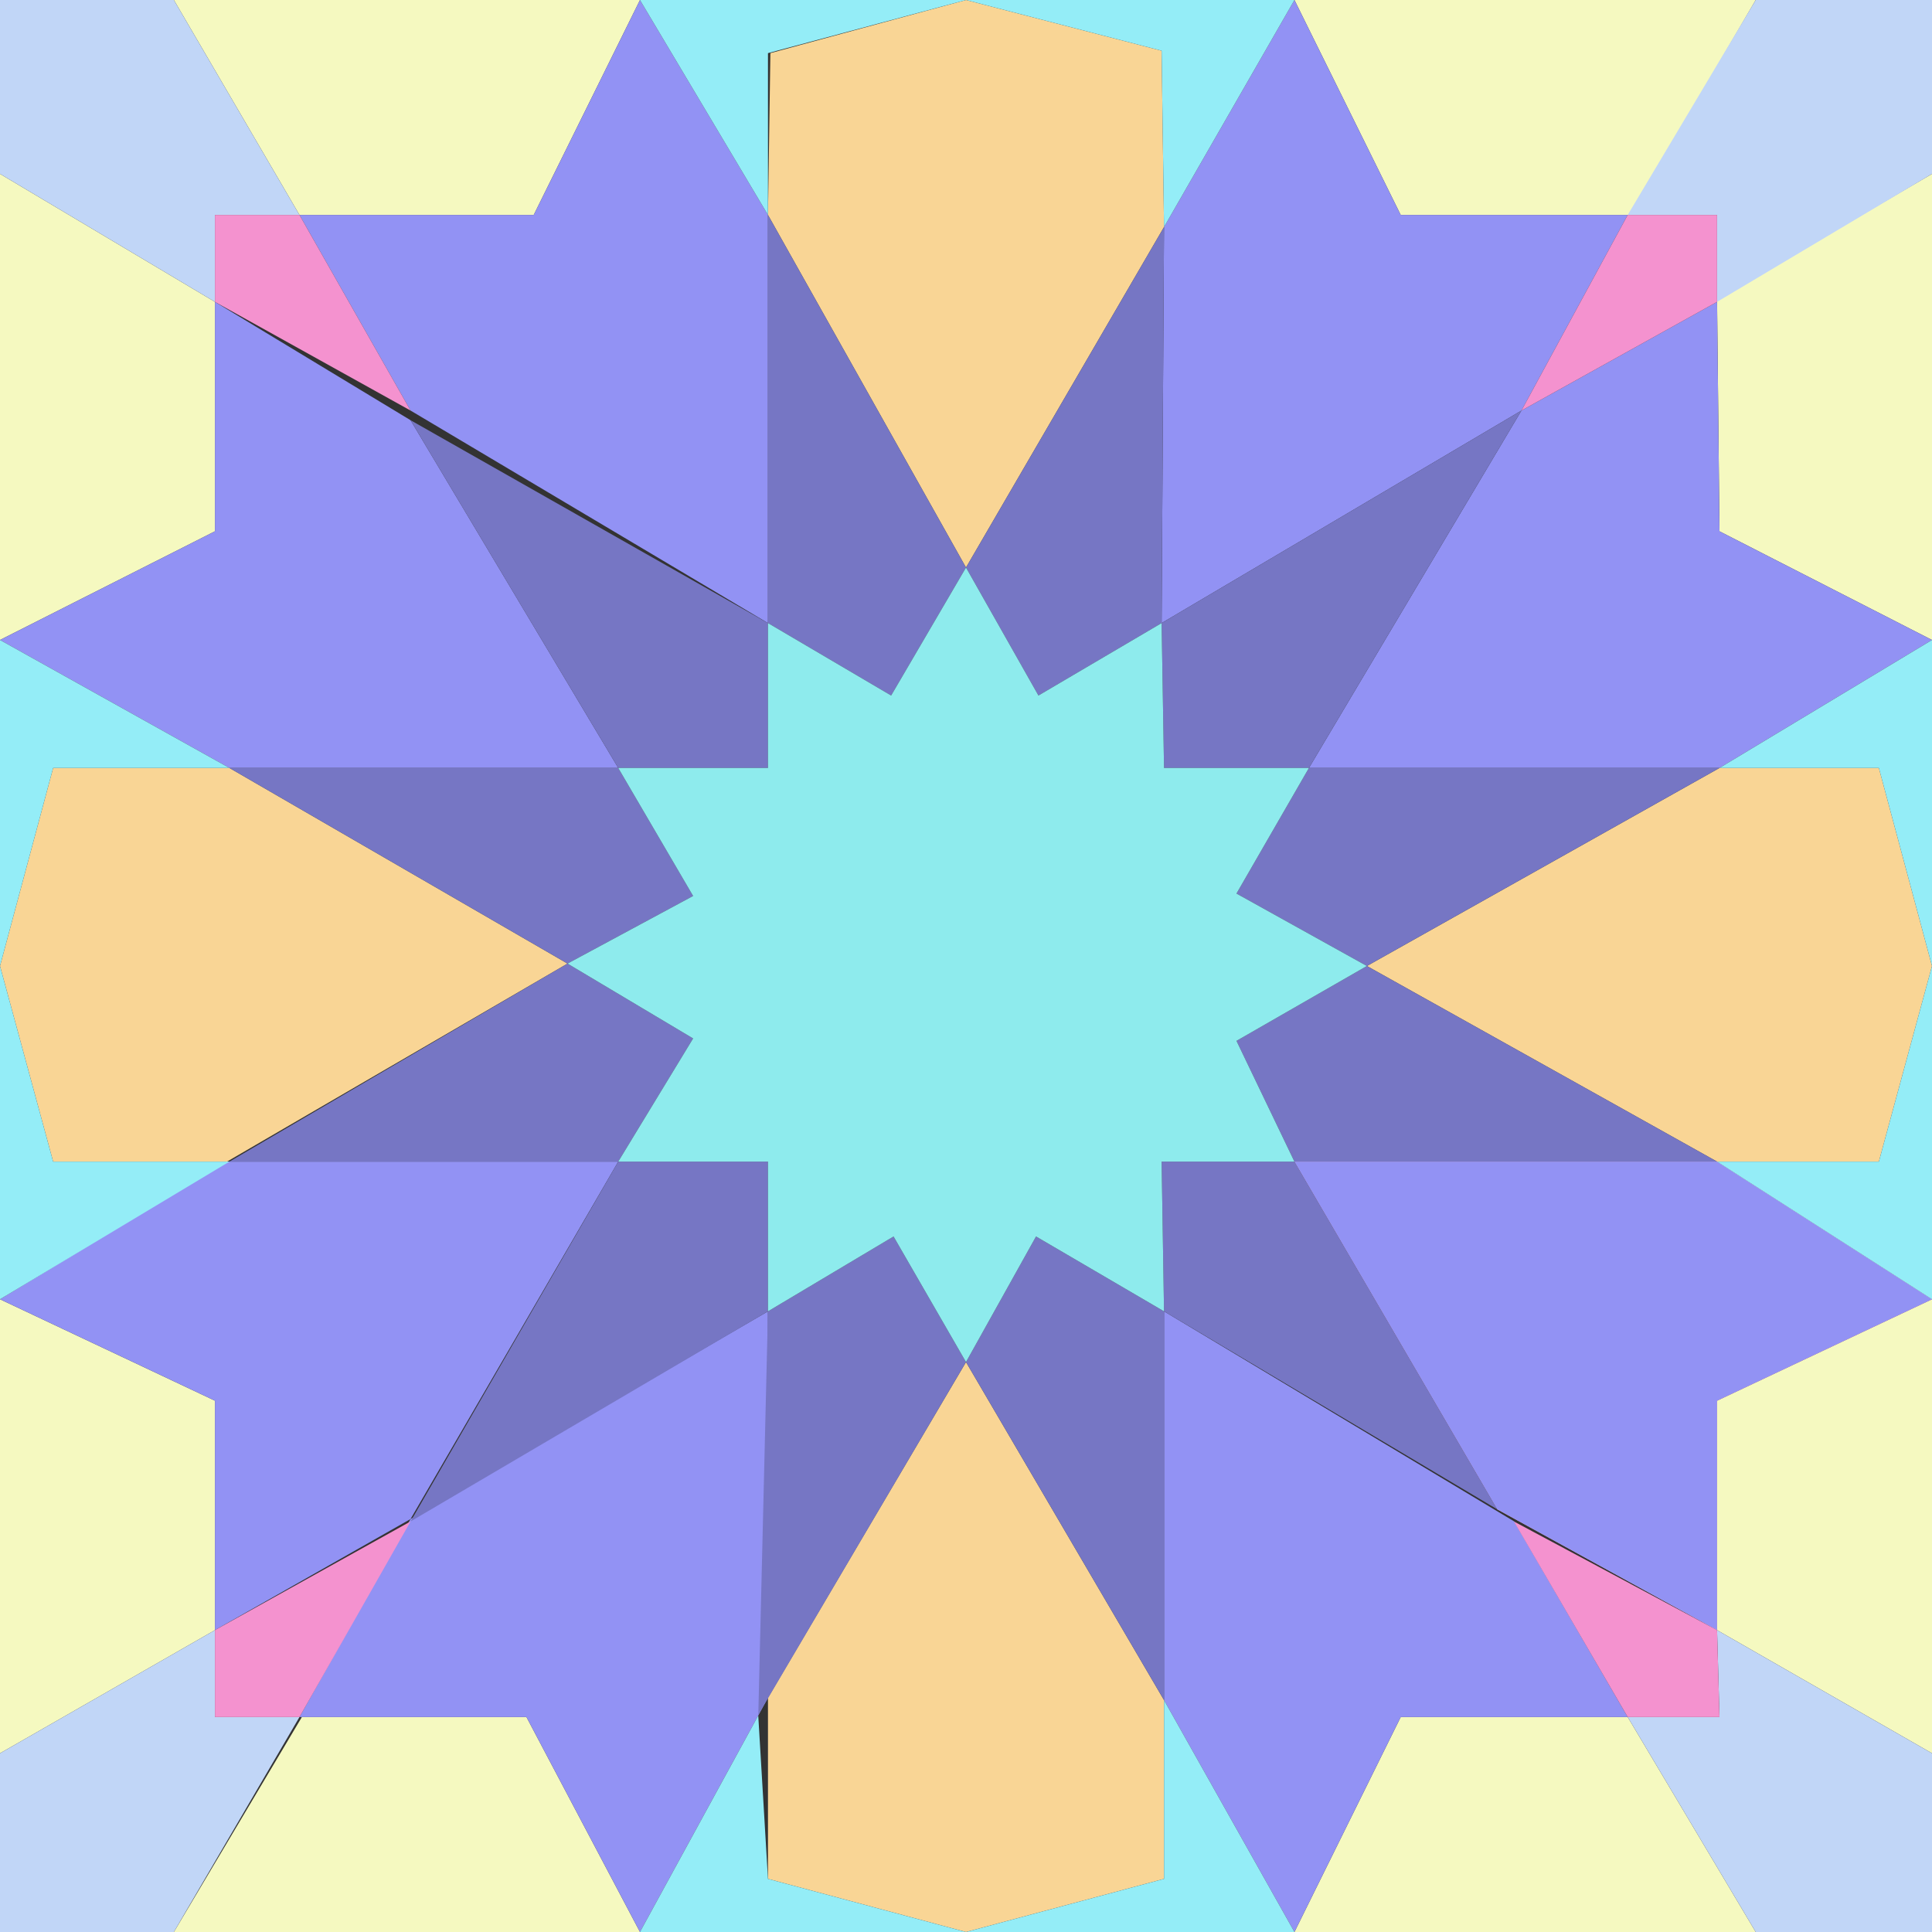 <?xml version="1.0" encoding="iso-8859-1"?>
<!-- Generator: Adobe Illustrator 23.0.1, SVG Export Plug-In . SVG Version: 6.00 Build 0)  -->
<svg version="1.1" id="colours" xmlns="http://www.w3.org/2000/svg" xmlns:xlink="http://www.w3.org/1999/xlink" x="0px" y="0px"
	 viewBox="0 0 800 800" style="enable-background:new 0 0 800 800;" xml:space="preserve">
<rect x="0" y="0" width="800" height="800" fill="#333333" stroke="none"/>
<polygon style="fill:#F5F9C0;" points="536,0 580,89 675,89 727,0 "/>
<polygon style="fill:#F5F9C0;" points="711,124 800,72 800,265 712,220 "/>
<polygon style="fill:#F5F9C0;" points="265,0 221,89 124,89 72,0 "/>
<polygon style="fill:#F5F9C0;" points="89,125 89,220 0,265 0,72 "/>
<polygon style="fill:#F5F9C0;" points="0,538 89,580 89,675 0,726 "/>
<polygon style="fill:#F5F9C0;" points="125,711 72,800 265,800 218,711 "/>
<polygon style="fill:#F5F9C0;" points="580,711 536,800 727,800 674,711 "/>
<polygon style="fill:#F5F9C0;" points="711,580 711,675 800,726 800,538 "/>
<polygon style="fill:#C1D6F7;" points="124,89 72,0 0,0 0,72 89,125 89,89 "/>
<polygon style="fill:#C1D6F7;" points="0,800 0,726 89,675 89,711 124,711 72,800 "/>
<polygon style="fill:#C1D6F7;" points="712,711 711,675 800,726 800,800 727,800 674,711 "/>
<polygon style="fill:#C1D6F7;" points="800,0 800,72 711,125 711,89 674,89 727,0 "/>
<polygon style="fill:#9292F4;" points="256,318 170,174 89,125 89,220 0,265 95,318 "/>
<polygon style="fill:#9292F4;" points="170,629 318,543 318,703 265,800 218,711 124,711 "/>
<polygon style="fill:#F7A4B8;" points="536,481 620,625 711,675 711,580 800,538 711,481 "/>
<polygon style="fill:#9292F4;" points="481,258 482,94 536,0 580,89 674,89 630,170 "/>
<polygon style="fill:#9292F4;" points="536,481 620,625 711,675 711,580 800,538 711,481 "/>
<polygon style="fill:#9292F4;" points="318,258 318,89 265,0 221,89 124,89 170,170 "/>
<polygon style="fill:#9292F4;" points="542,318 630,170 711,125 712,220 800,265 712,318 "/>
<polygon style="fill:#9292F4;" points="482,543 482,704 536,800 580,711 674,711 627,630 "/>
<polygon style="fill:#9292F4;" points="256,481 170,629 89,675 89,580 0,538 94,481 "/>
<polygon style="fill:#F9D595;" points="400,235 318,89 319,22 400,0 481,21 482,94 "/>
<polygon style="fill:#F9D595;" points="566,400 712,318 778,318 800,400 778,481 711,481 "/>
<polygon style="fill:#F9D595;" points="400,564 482,704 482,778 400,800 318,778 318,703 "/>
<polygon style="fill:#F9D595;" points="235,399 95,318 22,318 0,400 22,481 94,481 "/>
<polygon style="fill:#94EDF7;" points="95,318 0,265 0,400 22,318 "/>
<polygon style="fill:#94EDF7;" points="95,481 0,538 0,400 22,481 "/>
<polygon style="fill:#94EDF7;" points="800,265 712,318 778,318 800,400 "/>
<polygon style="fill:#94EDF7;" points="800,538 711,481 778,481 800,400 "/>
<polygon style="fill:#94EDF7;" points="313.975,710.366 265,800 400,800 318,778 "/>
<polygon style="fill:#94EDF7;" points="482,704 482,778 400,800 536,800 "/>
<polygon style="fill:#94EDF7;" points="481,21 482,94 536,0 400,0 "/>
<polygon style="fill:#94EDF7;" points="318,22 318,89 265,0 400,0 "/>
<polygon style="fill:#F492CF;" points="89,89 124,89 170,170 89,125 "/>
<polygon style="fill:#F492CF;" points="89,711 89,675 170,630 124,711 "/>
<polygon style="fill:#F492CF;" points="626.87,630 674,711 712,711 711,675 "/>
<polygon style="fill:#F492CF;" points="711,89 711,125 630,170 674,89 "/>
<polygon style="fill:#7676C4;" points="369,288 400,235 318,89 318,258 "/>
<polygon style="fill:#7676C4;" points="256,318 287,371 235,399 95,318 "/>
<polygon style="fill:#7676C4;" points="256,481 318,481 318,543 170,630 "/>
<polygon style="fill:#7676C4;" points="429,512 482,543 482,704 400,564 "/>
<polygon style="fill:#7676C4;" points="512,431 566,400 711,481 536,481 "/>
<polygon style="fill:#7676C4;" points="482,318 481,258 630,170 542,318 "/>
<polygon style="fill:#7676C4;" points="170,174 318,258 318,318 256,318 "/>
<polygon style="fill:#7676C4;" points="235,399 287,430 256,481 95,481 "/>
<polygon style="fill:#7676C4;" points="318,543 370,512 400,564 314,710 "/>
<polygon style="fill:#7676C4;" points="481,481 536,481 620,625 482,543 "/>
<polygon style="fill:#7676C4;" points="512,370 542,318 712,318 566,400 "/>
<polygon style="fill:#7676C4;" points="430,288 400,235 482,94 481,258 "/>
<polygon style="fill:#8EEBED;" points="318,258 369,288 400,235 430,288 481,258 482,318 542,318 512,370 566,400 512,431 536,481 
	481,481 482,543 429,512 400,564 370,512 318,543 318,481 256,481 287,430 235,399 287,371 256,318 318,318 "/>

</svg>
